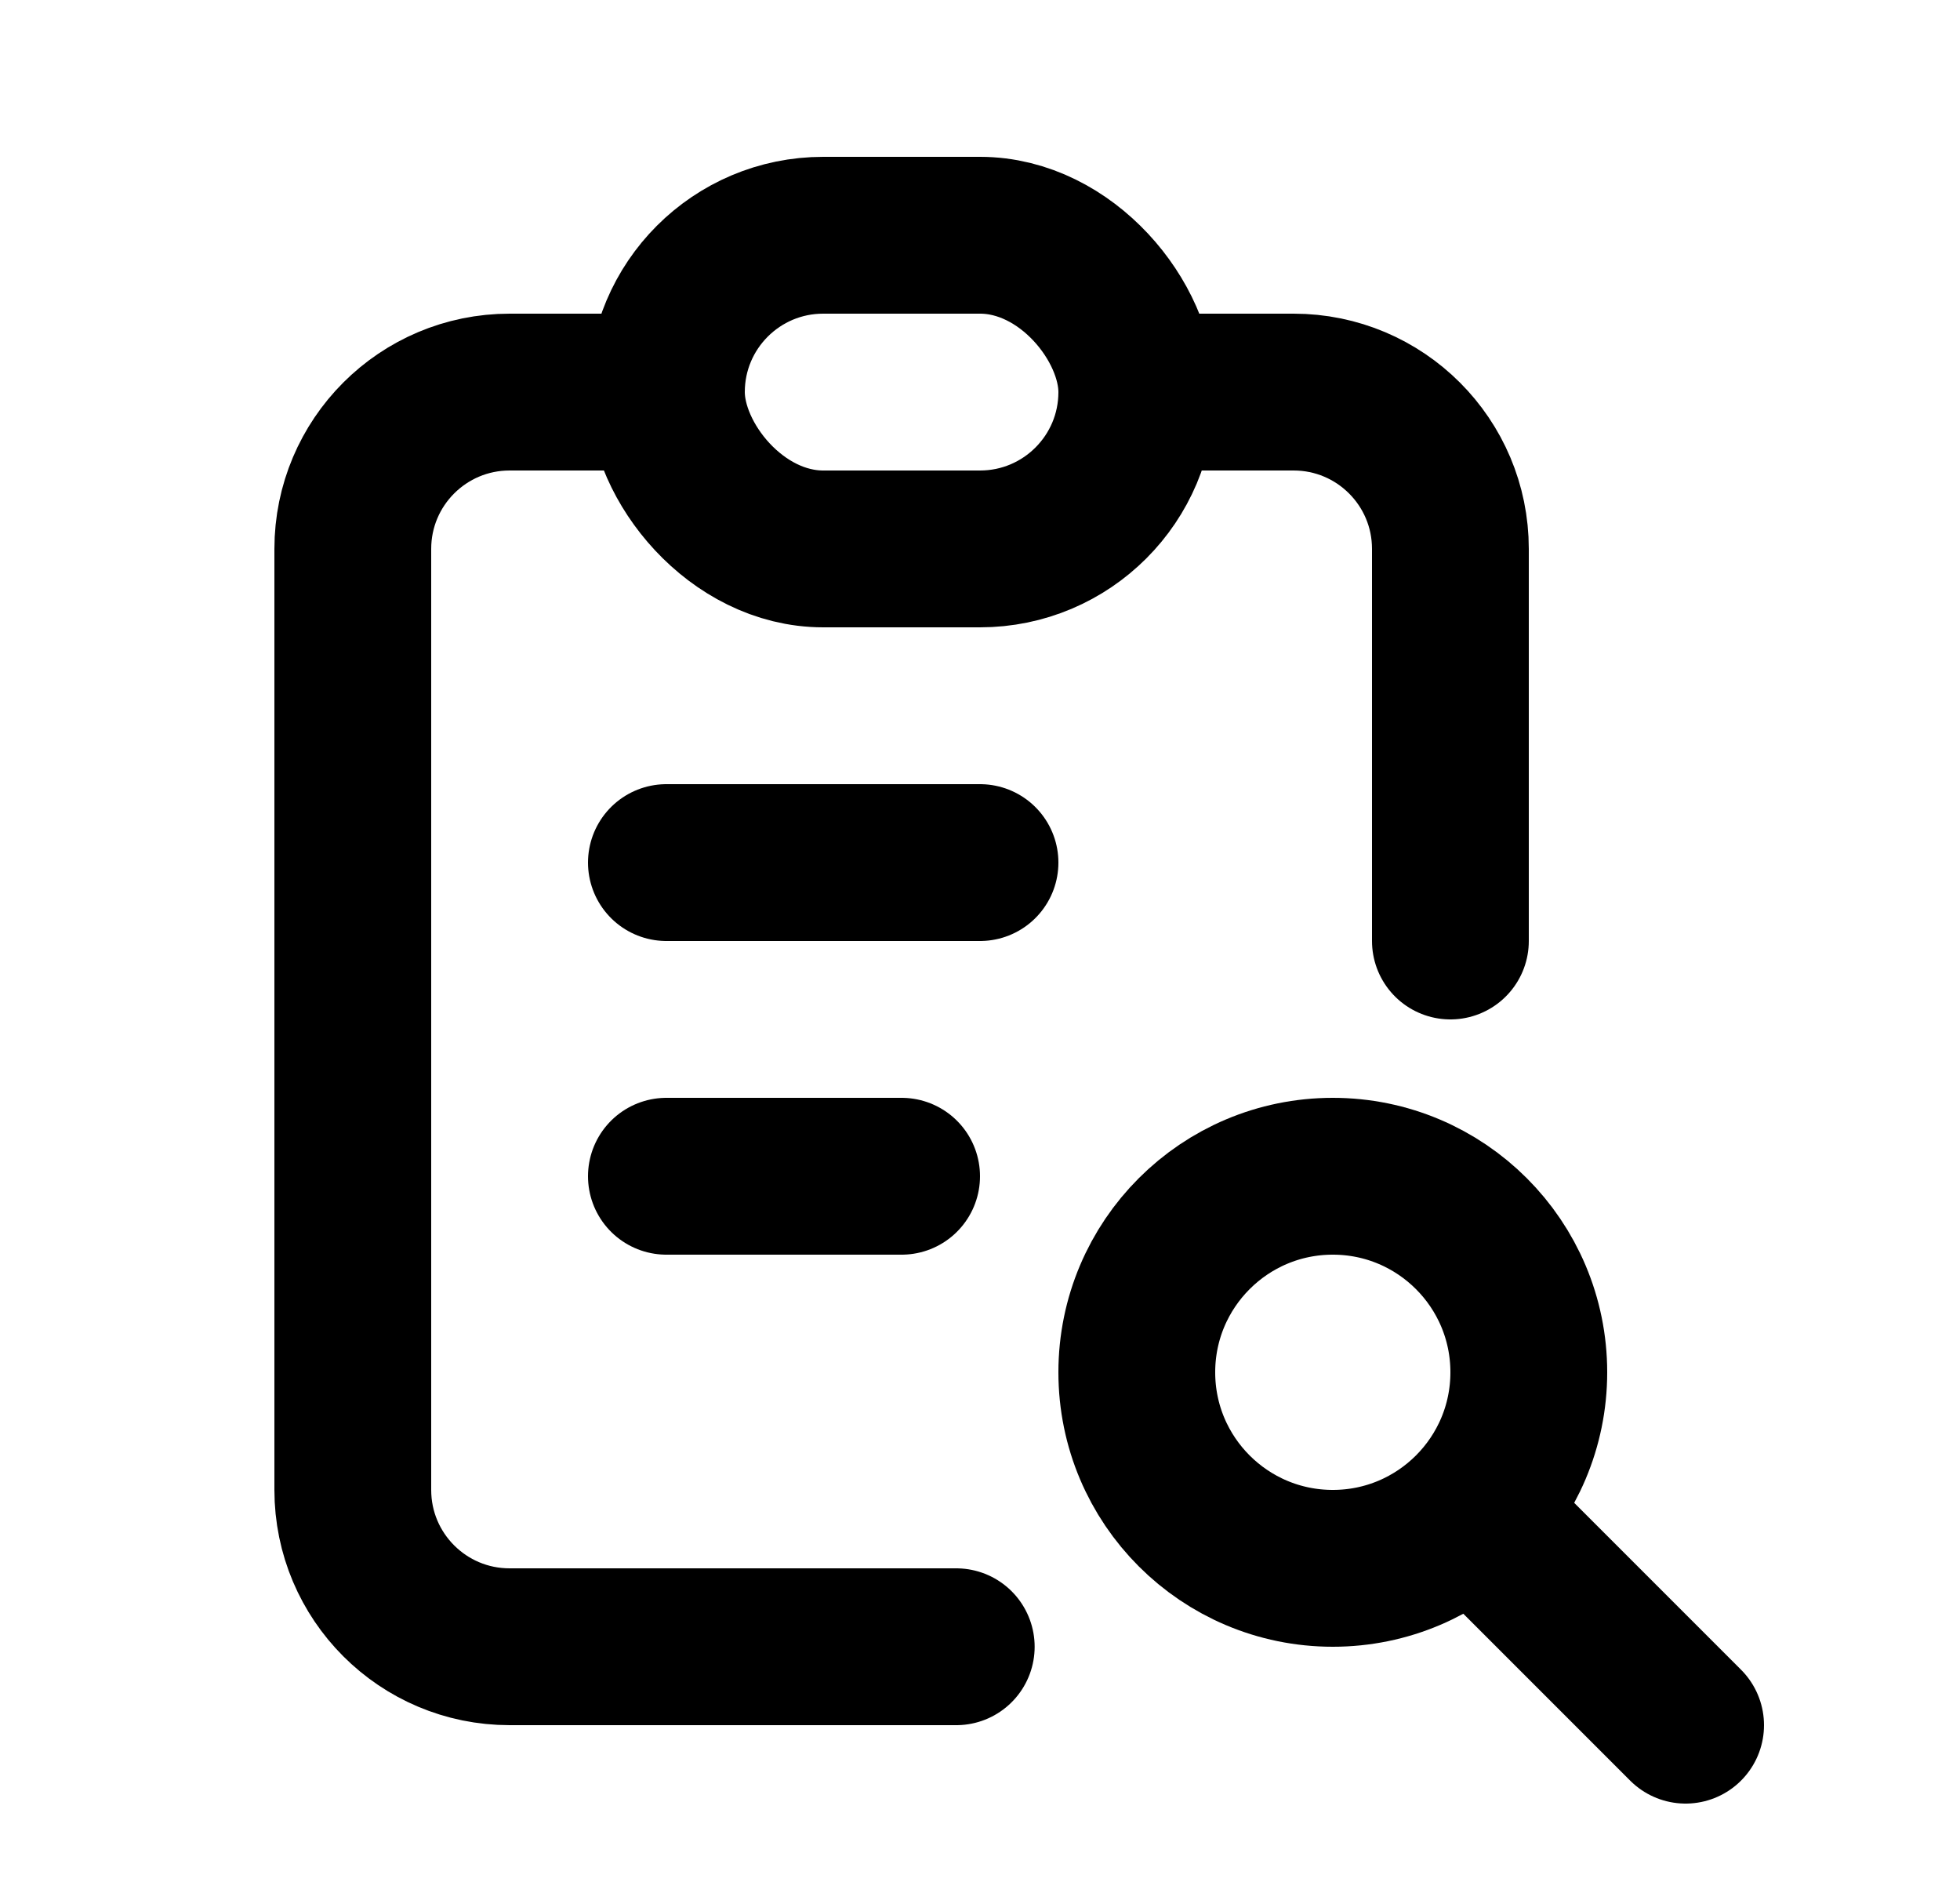 <svg width="25" height="24" viewBox="0 0 25 24" fill="none" xmlns="http://www.w3.org/2000/svg">
<path d="M8.5 5H6.5C5.395 5 4.5 5.895 4.5 7V19C4.5 20.105 5.395 21 6.5 21H12.197" stroke="currentColor" stroke-width="2" stroke-linecap="round" stroke-linejoin="round"/>
<path d="M18.5 12V7C18.5 5.895 17.605 5 16.5 5H14.5" stroke="currentColor" stroke-width="2" stroke-linecap="round" stroke-linejoin="round"/>
<rect x="8.5" y="3" width="6" height="4" rx="2" stroke="currentColor" stroke-width="2" stroke-linecap="round" stroke-linejoin="round"/>
<path d="M8.5 11H12.5" stroke="currentColor" stroke-width="2" stroke-linecap="round" stroke-linejoin="round"/>
<path d="M8.5 15H11.5" stroke="currentColor" stroke-width="2" stroke-linecap="round" stroke-linejoin="round"/>
<circle cx="17" cy="17.5" r="2.5" stroke="currentColor" stroke-width="2" stroke-linecap="round" stroke-linejoin="round"/>
<path d="M19 19.5L21.5 22" stroke="currentColor" stroke-width="2" stroke-linecap="round" stroke-linejoin="round"/>
</svg>
